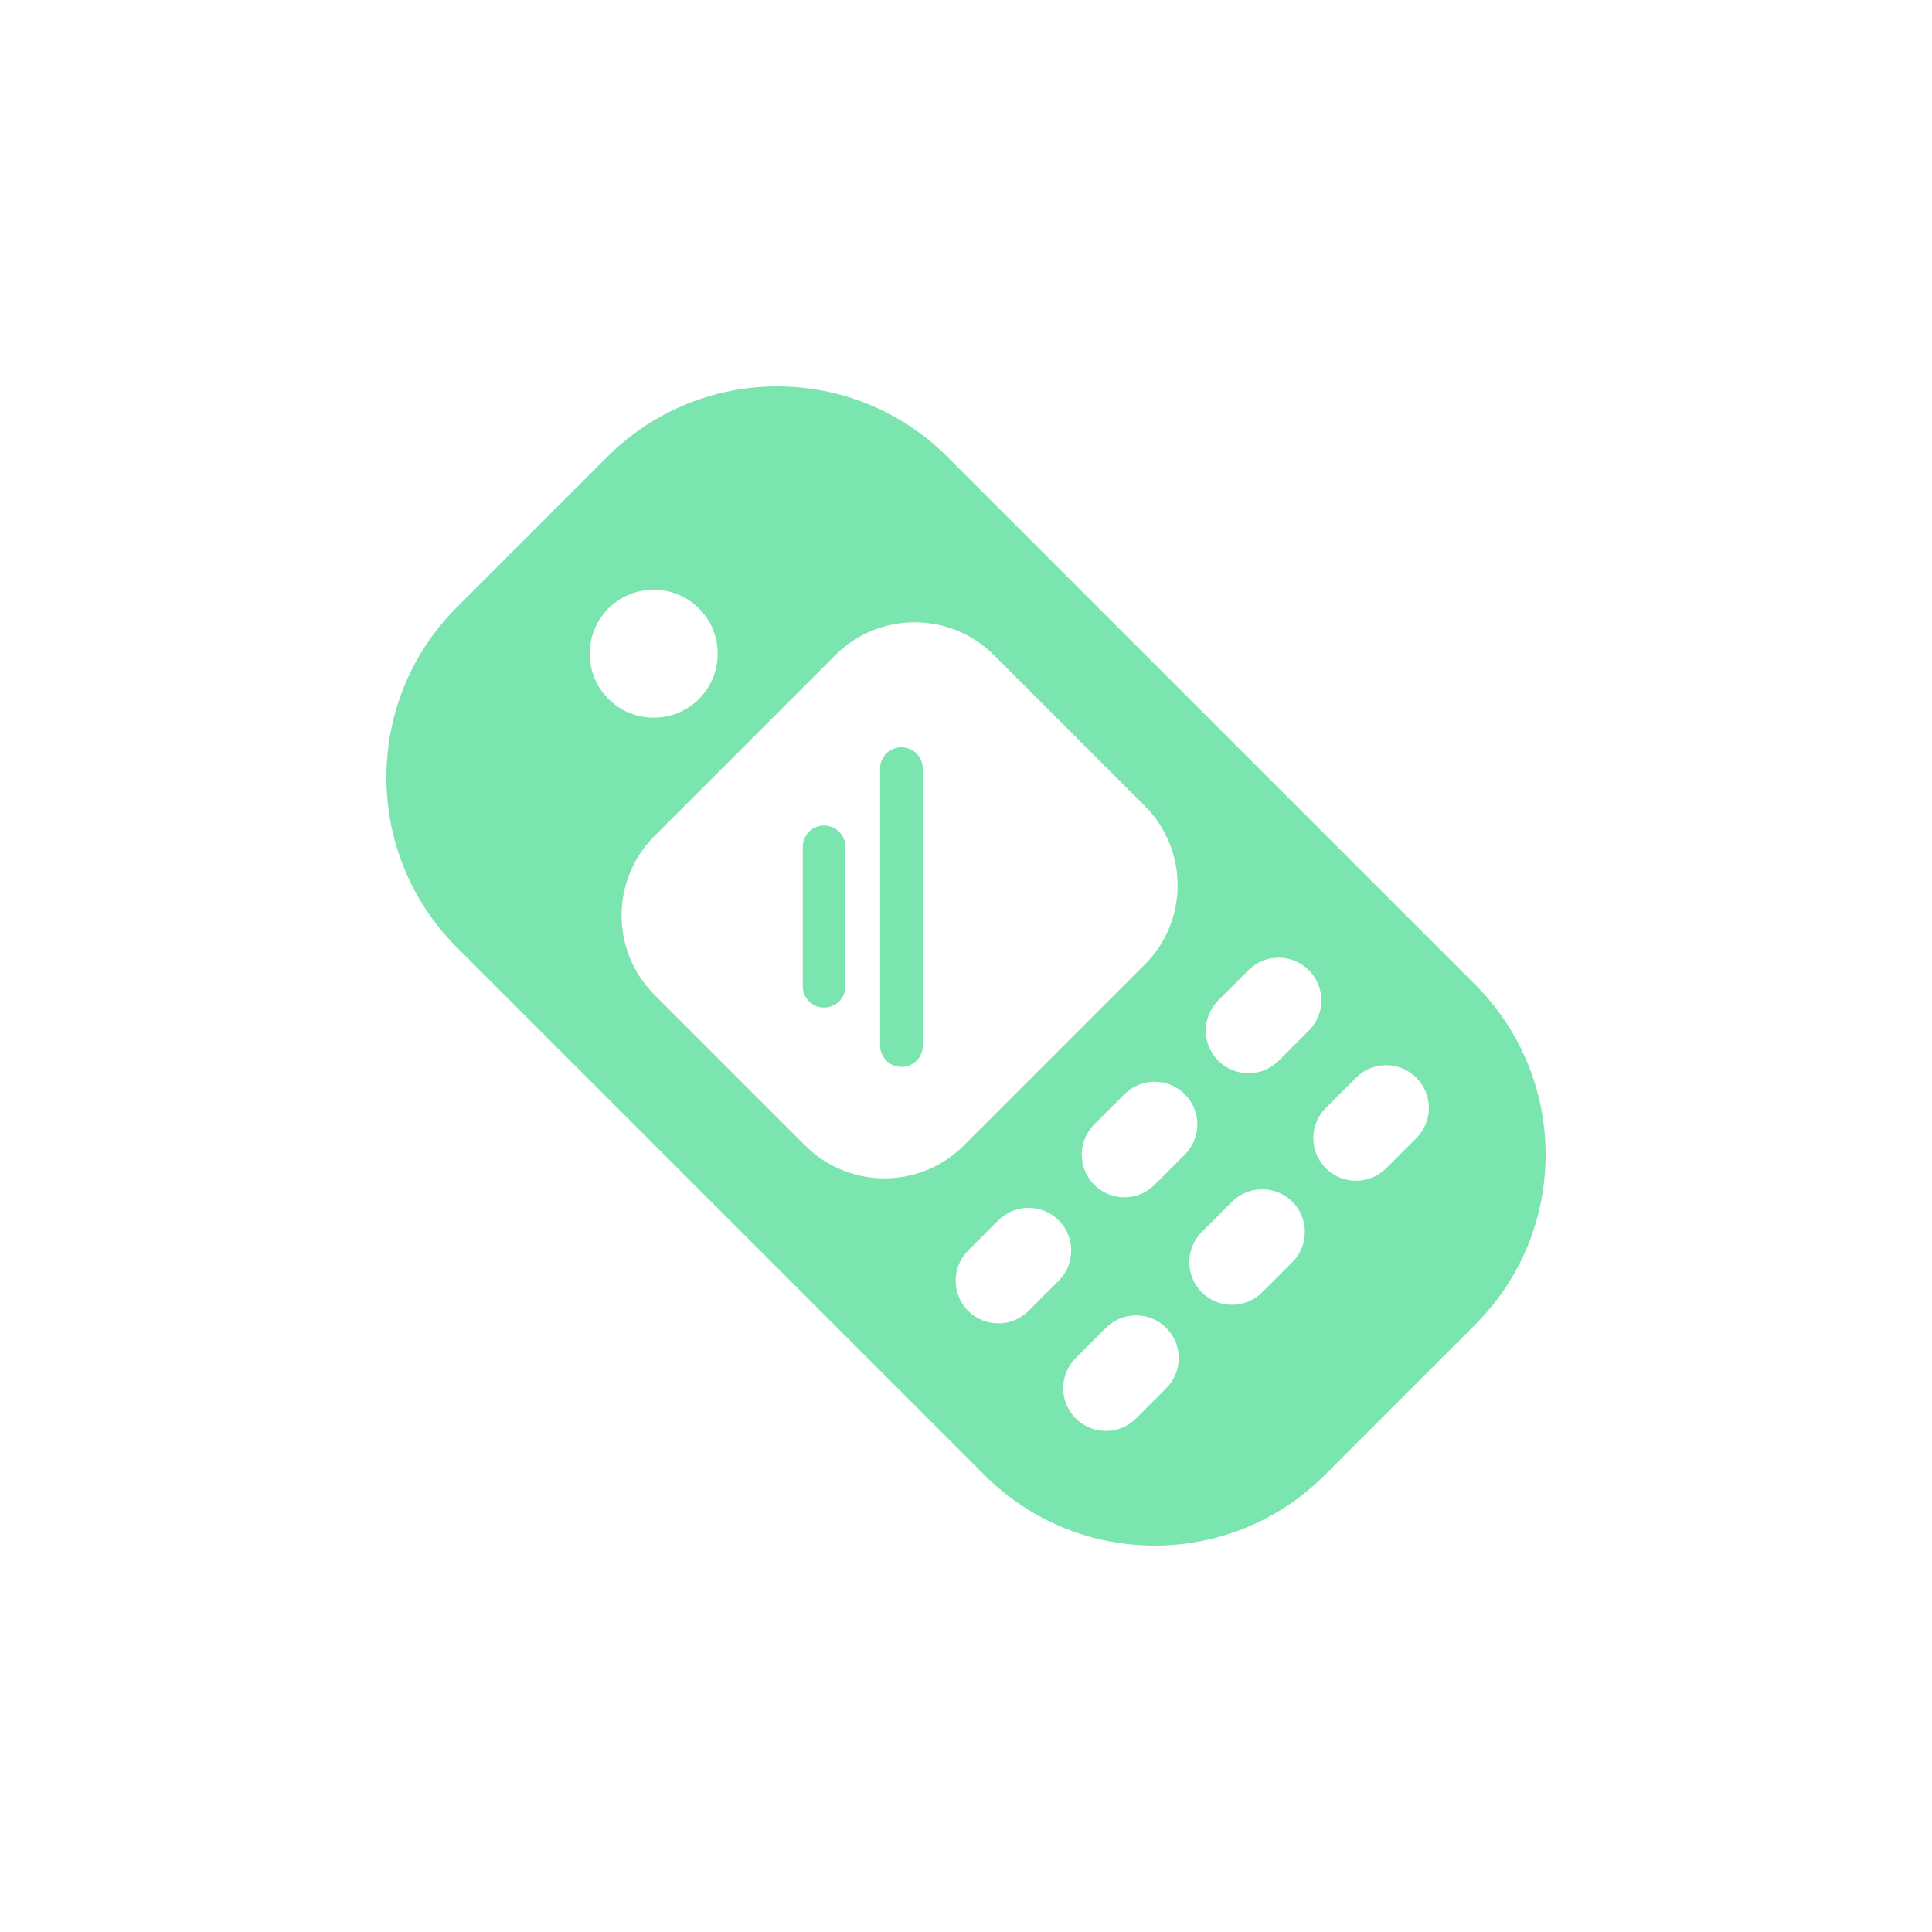 <?xml version="1.0" encoding="utf-8"?>
<!-- Generator: Adobe Illustrator 19.1.0, SVG Export Plug-In . SVG Version: 6.00 Build 0)  -->
<svg version="1.1" id="Layer_1" xmlns="http://www.w3.org/2000/svg" xmlns:xlink="http://www.w3.org/1999/xlink" x="0px" y="0px"
	 viewBox="0 0 100 100" style="enable-background:new 0 0 100 100;" xml:space="preserve">
<style type="text/css">
	.st0{fill:#7AE5AF;}
</style>
<g>
	<g>
		<path class="st0" d="M45.553,39.783l0.002,14.337c0,0.611,0.494,1.105,1.105,1.105c0.305,0,0.581-0.123,0.781-0.323
			c0.2-0.2,0.323-0.477,0.323-0.781l-0.002-14.337c0-0.611-0.494-1.105-1.105-1.105C46.047,38.679,45.554,39.173,45.553,39.783z"/>
		<path class="st0" d="M43.76,51.047v-7.211c0-0.611-0.494-1.105-1.105-1.105c-0.611,0-1.105,0.494-1.105,1.105l0,7.211
			c0,0.611,0.494,1.105,1.105,1.105c0.305,0,0.581-0.123,0.781-0.323C43.636,51.628,43.76,51.351,43.76,51.047z"/>
		<path class="st0" d="M31.446,23.634l-7.812,7.812c-4.846,4.846-4.846,12.731,0,17.577l27.342,27.342
			c4.846,4.846,12.731,4.846,17.577,0l7.812-7.812c4.846-4.846,4.846-12.731,0-17.577L49.023,23.634
			C44.178,18.789,36.292,18.789,31.446,23.634z M31.492,31.492c1.292-1.292,3.395-1.292,4.687,0c1.291,1.291,1.292,3.395,0,4.687
			s-3.396,1.291-4.687,0C30.199,34.886,30.2,32.784,31.492,31.492z M60.364,71.856l-1.562,1.562c-0.862,0.862-2.262,0.862-3.125,0
			c-0.862-0.862-0.862-2.262,0-3.125l1.562-1.562c0.863-0.863,2.262-0.862,3.125,0S61.227,70.993,60.364,71.856z M54.798,66.29
			l-1.562,1.562c-0.862,0.862-2.262,0.862-3.125,0c-0.862-0.862-0.862-2.262,0-3.125l1.562-1.562c0.863-0.863,2.262-0.862,3.125,0
			C55.661,64.027,55.661,65.426,54.798,66.29z M66.891,65.329l-1.562,1.562c-0.863,0.863-2.262,0.862-3.125,0
			c-0.862-0.862-0.863-2.262,0-3.125l1.562-1.562c0.862-0.862,2.262-0.862,3.125,0S67.754,64.466,66.891,65.329z M61.325,59.763
			l-1.562,1.562c-0.863,0.863-2.262,0.862-3.125,0c-0.862-0.862-0.863-2.262,0-3.125l1.562-1.562c0.862-0.862,2.262-0.862,3.125,0
			C62.188,57.5,62.188,58.9,61.325,59.763z M73.312,58.908l-1.562,1.562c-0.862,0.862-2.262,0.862-3.125,0s-0.862-2.262,0-3.125
			l1.562-1.562c0.863-0.863,2.262-0.862,3.125,0S74.175,58.045,73.312,58.908z M67.746,53.342l-1.562,1.562
			c-0.862,0.862-2.262,0.862-3.125,0c-0.862-0.862-0.862-2.262,0-3.125l1.562-1.562c0.863-0.863,2.262-0.862,3.125,0
			S68.609,52.479,67.746,53.342z M59.257,41.719c2.262,2.262,2.262,5.941,0,8.203l-9.374,9.374c-2.262,2.262-5.941,2.262-8.203,0
			l-7.812-7.812c-2.262-2.262-2.262-5.94,0-8.203l9.374-9.374c2.262-2.262,5.94-2.262,8.203,0L59.257,41.719z"/>
	</g>
</g>
<g>
</g>
<g>
</g>
<g>
</g>
<g>
</g>
<g>
</g>
<g>
</g>
<g>
</g>
<g>
</g>
<g>
</g>
<g>
</g>
<g>
</g>
<g>
</g>
<g>
</g>
<g>
</g>
<g>
</g>
</svg>
